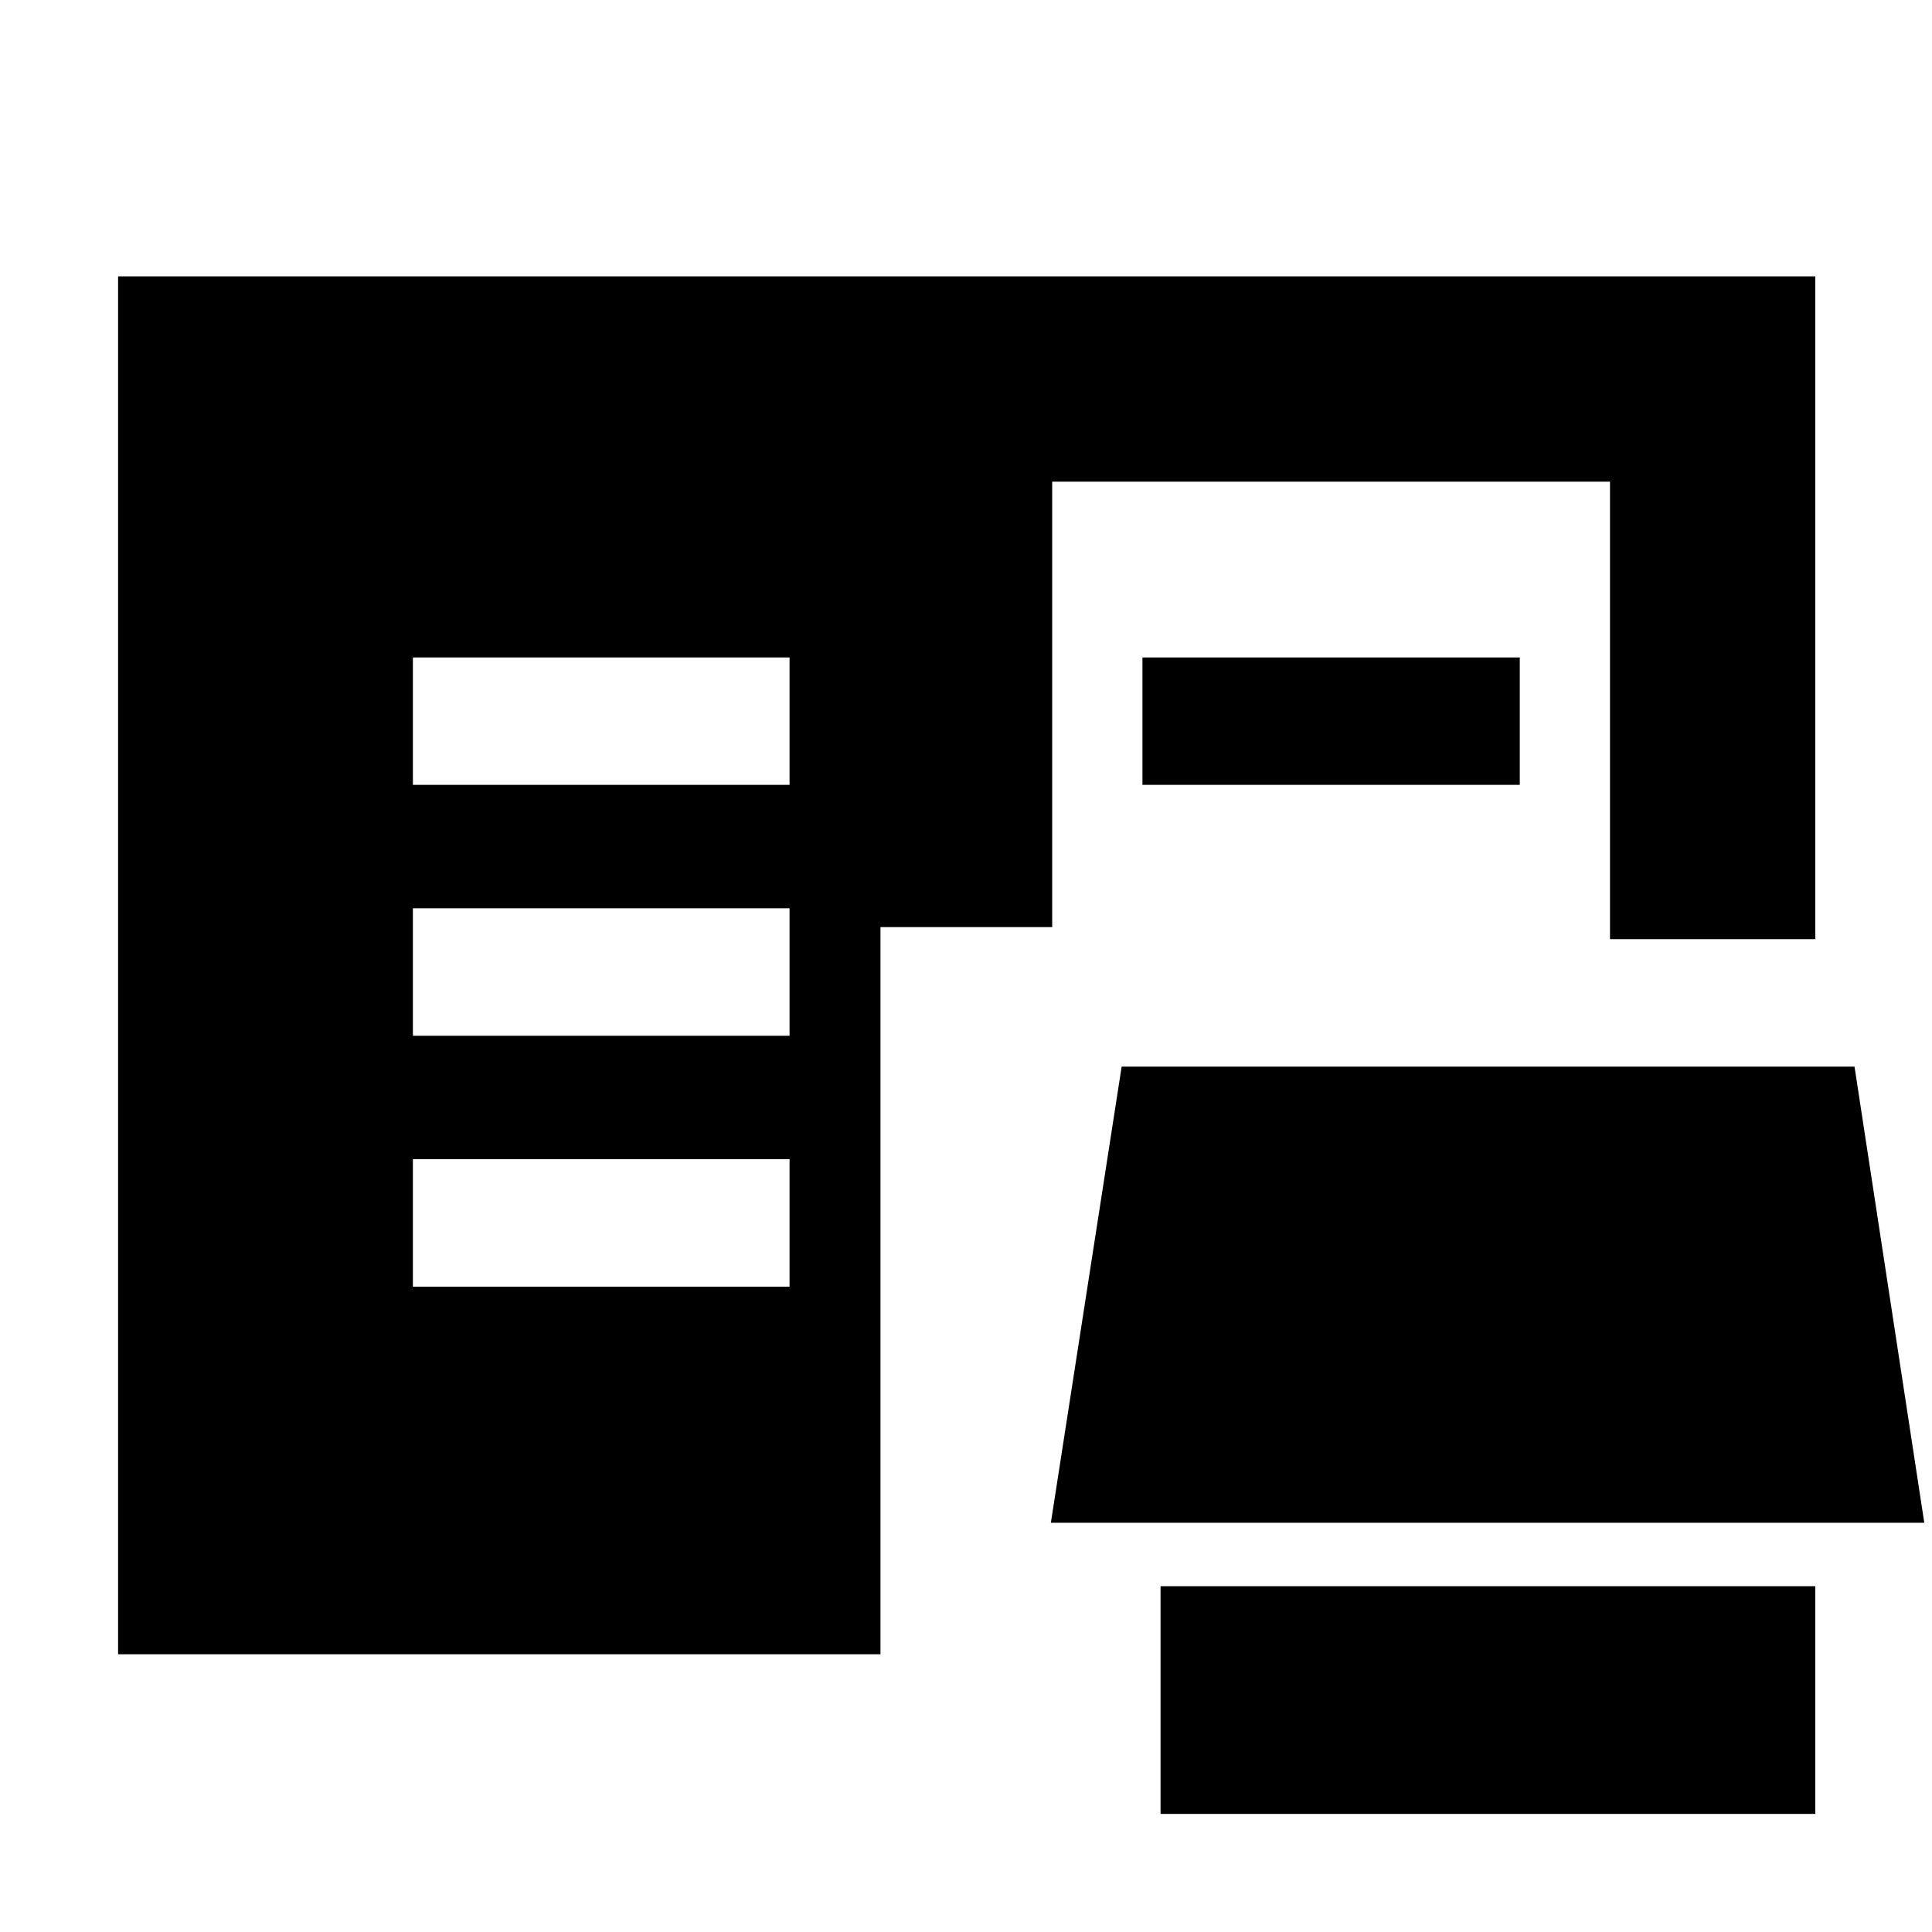 <svg xmlns="http://www.w3.org/2000/svg" height="40" viewBox="0 -960 960 960" width="40"><path d="M576.67-58.67v-113.16H902v113.16H576.67ZM58.67-138v-684.67H902v329.34H800v-227.34H522.83v221.34H437.5V-138H58.67Zm463.5-65.33L557.34-430H921.5l34.67 226.67h-434Zm-317-117.34h187.16V-384H205.17v63.33Zm0-124.66h187.16v-63.34H205.17v63.34Zm0-124.67h187.16v-63.33H205.17V-570Zm362.5 0v-63.33h187.5V-570h-187.5Z"/></svg>